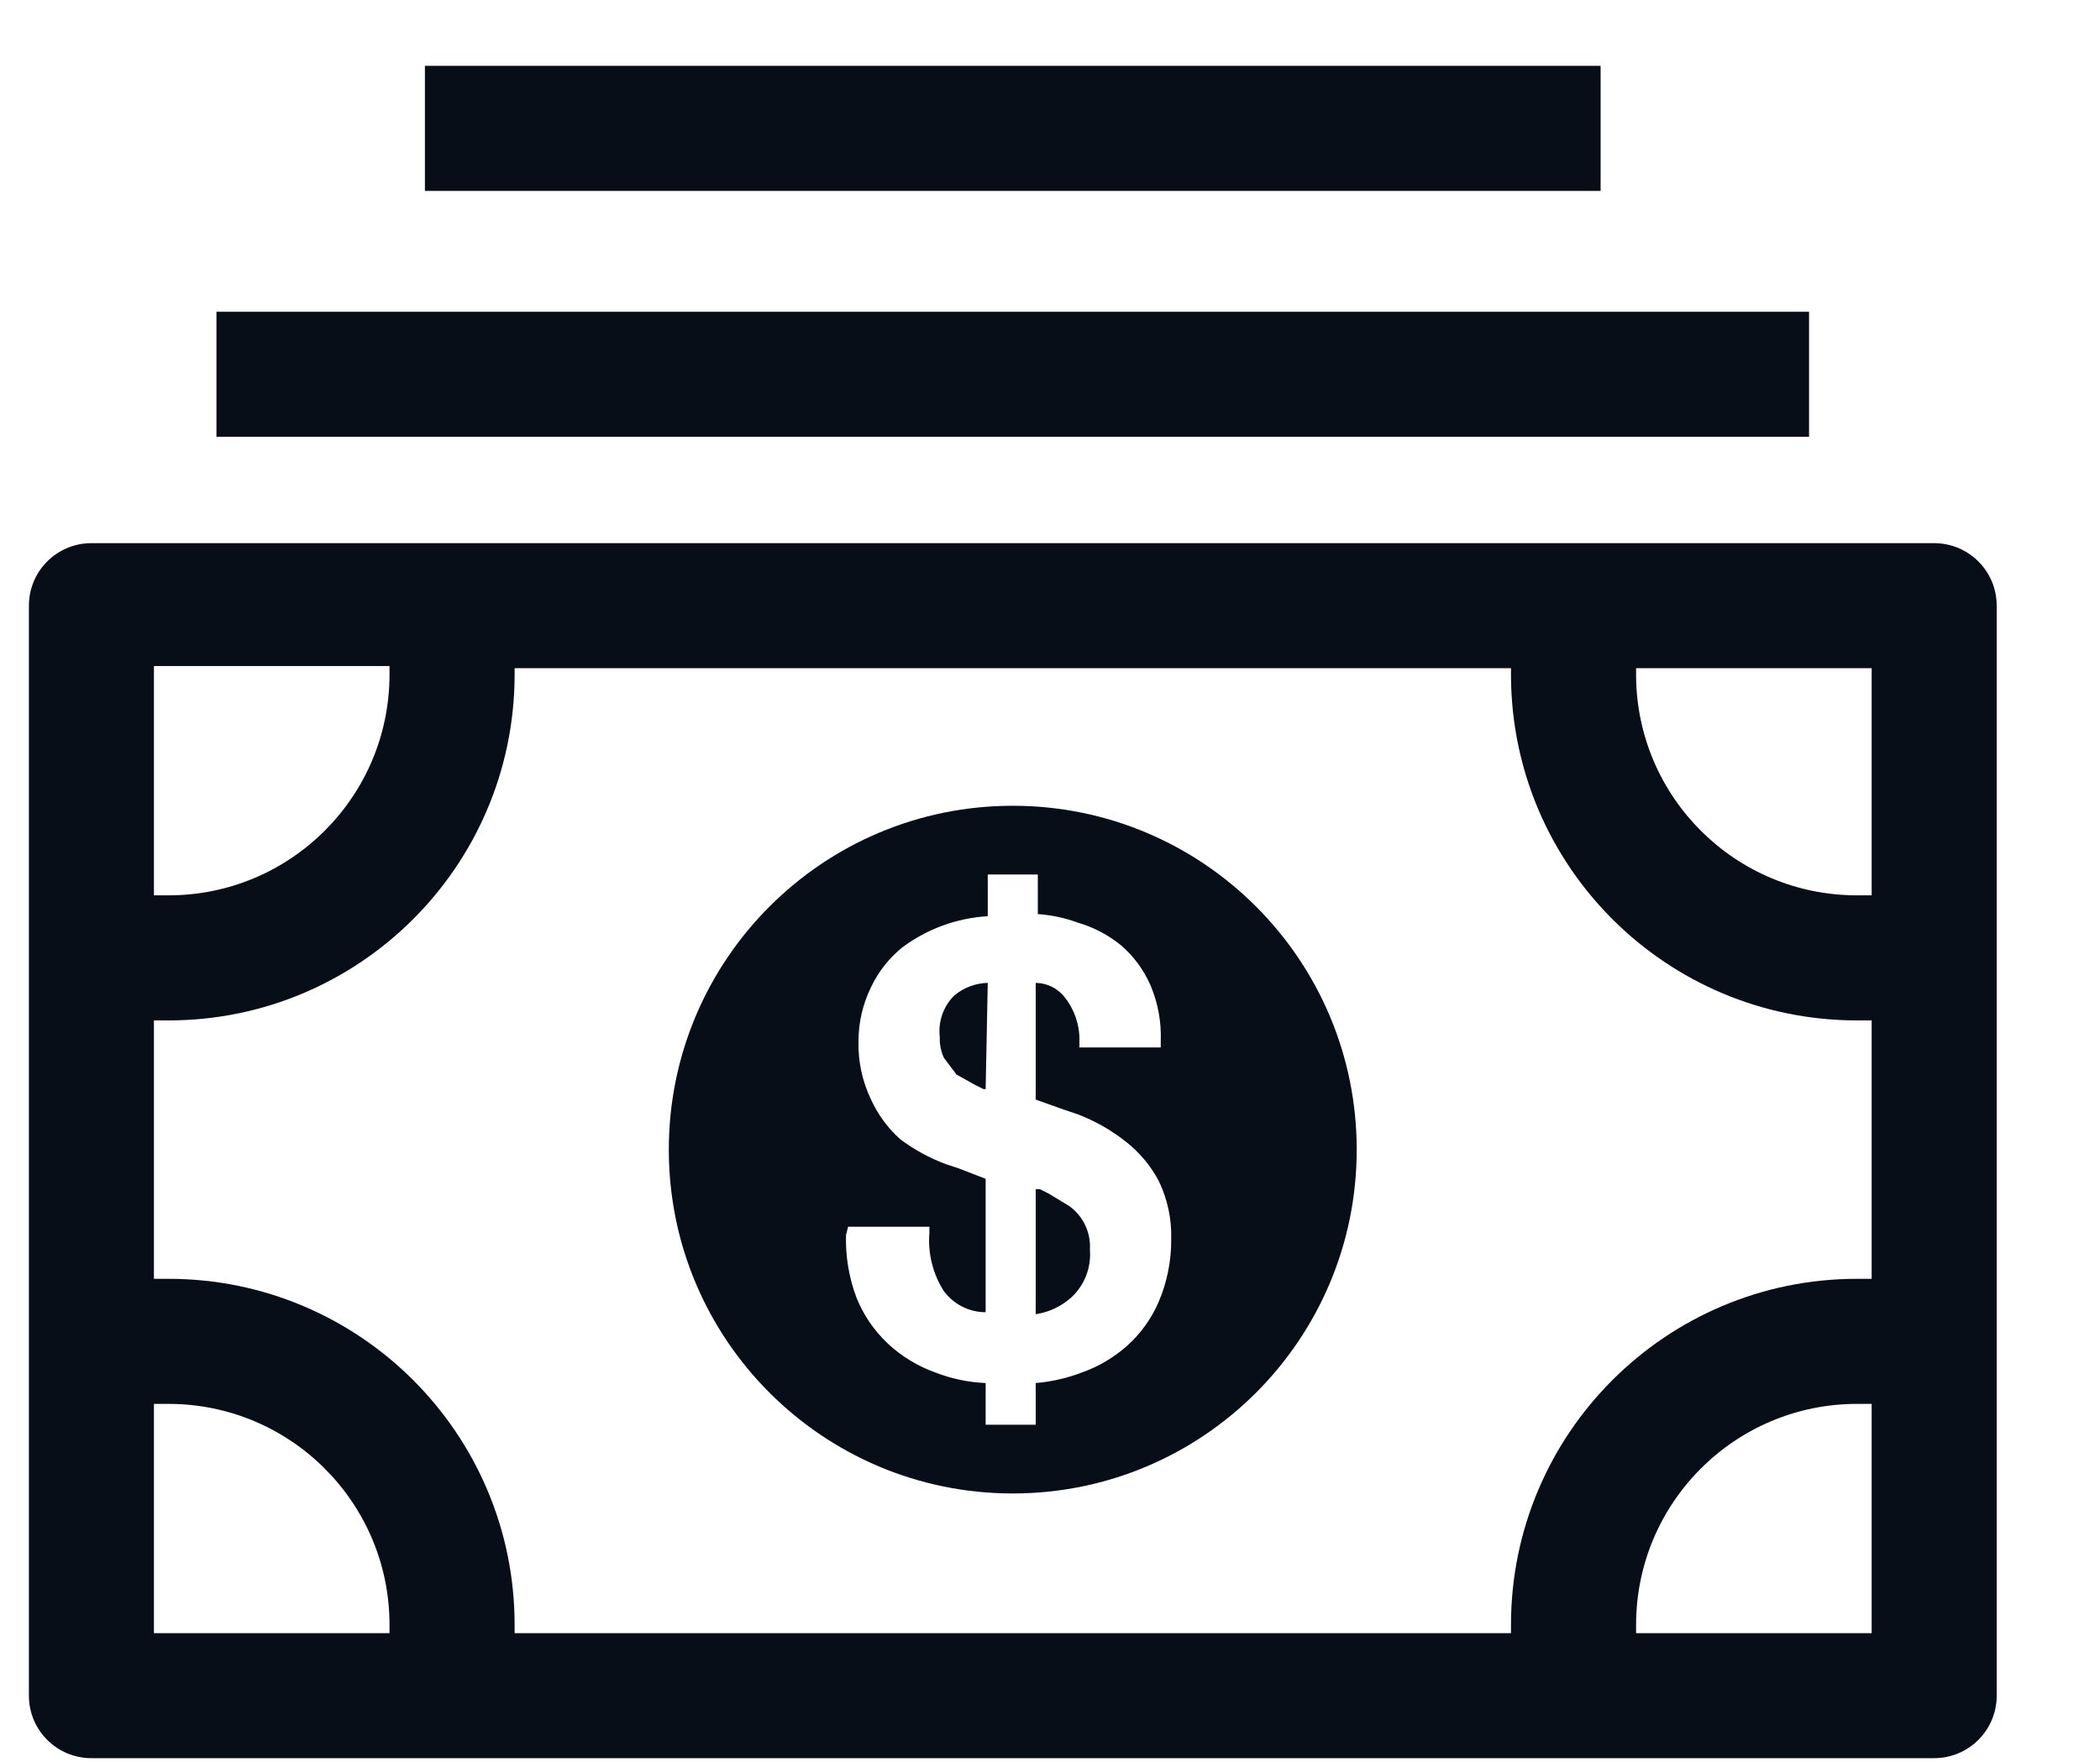 <svg width="56" height="47" viewBox="0 0 56 47" xmlns="http://www.w3.org/2000/svg" xmlns:xlink="http://www.w3.org/1999/xlink">
    <g id="cash-copy">
        <g id="g345">
            <path id="path347" fill="#080e17" stroke="none" d="M 10.387 17.765 L 10.387 17.988 C 10.387 21.243 7.748 23.88 4.495 23.88 L 4.105 23.88 L 4.105 17.765 Z M 49.911 23.88 L 49.52 23.88 C 46.288 23.881 43.659 21.276 43.629 18.043 L 43.629 17.821 L 49.911 17.821 Z M 43.629 43.559 L 43.629 43.336 C 43.629 40.083 46.267 37.444 49.52 37.444 L 49.911 37.444 L 49.911 43.559 Z M 13.723 18.043 L 13.723 17.821 L 40.293 17.821 L 40.293 18.043 C 40.324 23.119 44.445 27.216 49.52 27.216 L 49.911 27.216 L 49.911 34.108 L 49.52 34.108 C 44.424 34.108 40.293 38.24 40.293 43.336 L 40.293 43.559 L 13.723 43.559 L 13.723 43.336 C 13.723 38.24 9.589 34.108 4.495 34.108 L 4.105 34.108 L 4.105 27.216 L 4.495 27.216 C 9.569 27.216 13.691 23.119 13.723 18.043 M 4.105 37.444 L 4.495 37.444 C 7.748 37.444 10.387 40.083 10.387 43.336 L 10.387 43.559 L 4.105 43.559 Z M 0.771 16.153 L 0.771 45.227 C 0.771 46.147 1.517 46.893 2.437 46.893 L 51.577 46.893 C 52.499 46.893 53.245 46.147 53.245 45.227 L 53.245 16.153 C 53.245 15.232 52.499 14.487 51.577 14.487 L 2.437 14.487 C 1.517 14.487 0.771 15.232 0.771 16.153"/>
        </g>
        <g id="g349">
            <path id="path351" fill="#080e17" stroke="none" d="M 28.564 34.608 C 28.919 34.283 29.104 33.811 29.064 33.329 C 29.093 32.871 28.881 32.429 28.508 32.163 L 27.952 31.828 L 27.729 31.717 L 27.619 31.717 L 27.619 35.052 C 27.969 34.999 28.299 34.845 28.564 34.608"/>
        </g>
        <g id="g353">
            <path id="path355" fill="#080e17" stroke="none" d="M 22.616 32.719 L 24.784 32.719 L 24.784 32.885 C 24.74 33.433 24.876 33.98 25.173 34.441 C 25.436 34.792 25.848 34.999 26.284 34.999 L 26.284 31.44 L 25.561 31.161 L 25.228 31.051 C 24.791 30.889 24.379 30.665 24.005 30.384 C 23.676 30.089 23.412 29.729 23.228 29.328 C 22.995 28.843 22.88 28.309 22.893 27.771 C 22.893 27.271 23.008 26.776 23.228 26.327 C 23.423 25.917 23.708 25.555 24.061 25.269 C 24.723 24.775 25.516 24.485 26.34 24.436 L 26.34 23.324 L 27.675 23.324 L 27.675 24.38 C 28.035 24.405 28.391 24.48 28.731 24.604 C 29.156 24.727 29.553 24.935 29.897 25.215 C 30.232 25.504 30.497 25.865 30.676 26.271 C 30.879 26.745 30.973 27.256 30.953 27.771 L 30.953 27.937 L 28.785 27.937 L 28.785 27.771 C 28.795 27.349 28.657 26.936 28.397 26.604 C 28.211 26.361 27.925 26.219 27.619 26.215 L 27.619 29.328 L 28.397 29.605 L 28.731 29.717 C 29.191 29.891 29.623 30.136 30.009 30.439 C 30.377 30.724 30.68 31.084 30.899 31.496 C 31.133 31.98 31.248 32.513 31.232 33.052 C 31.237 33.625 31.123 34.193 30.899 34.72 C 30.708 35.164 30.424 35.563 30.064 35.887 C 29.708 36.205 29.292 36.452 28.843 36.609 C 28.449 36.759 28.037 36.853 27.619 36.888 L 27.619 38 L 26.284 38 L 26.284 36.888 C 25.828 36.868 25.377 36.775 24.949 36.609 C 24.476 36.441 24.04 36.176 23.672 35.832 C 23.309 35.488 23.024 35.072 22.839 34.609 C 22.639 34.076 22.544 33.509 22.56 32.941 Z M 27.007 39.833 C 32.073 39.833 36.179 35.728 36.179 30.663 C 36.179 25.596 32.073 21.491 27.007 21.491 C 21.943 21.491 17.835 25.596 17.835 30.663 C 17.835 35.728 21.943 39.833 27.007 39.833"/>
        </g>
        <g id="g357">
            <path id="path359" fill="#080e17" stroke="none" d="M 26.34 26.215 C 26.015 26.223 25.701 26.34 25.451 26.548 C 25.156 26.837 25.012 27.249 25.061 27.66 C 25.053 27.852 25.091 28.041 25.172 28.216 L 25.507 28.66 L 26.007 28.939 L 26.228 29.049 L 26.284 29.049"/>
        </g>
        <path id="path361" fill="#080e17" stroke="none" d="M 5.772 8.315 L 5.772 11.651 L 48.241 11.651 L 48.241 8.315 Z"/>
        <path id="path363" fill="#080e17" stroke="none" d="M 11.331 1.756 L 11.331 5.092 L 42.683 5.092 L 42.683 1.756 Z"/>
    </g>
</svg>
